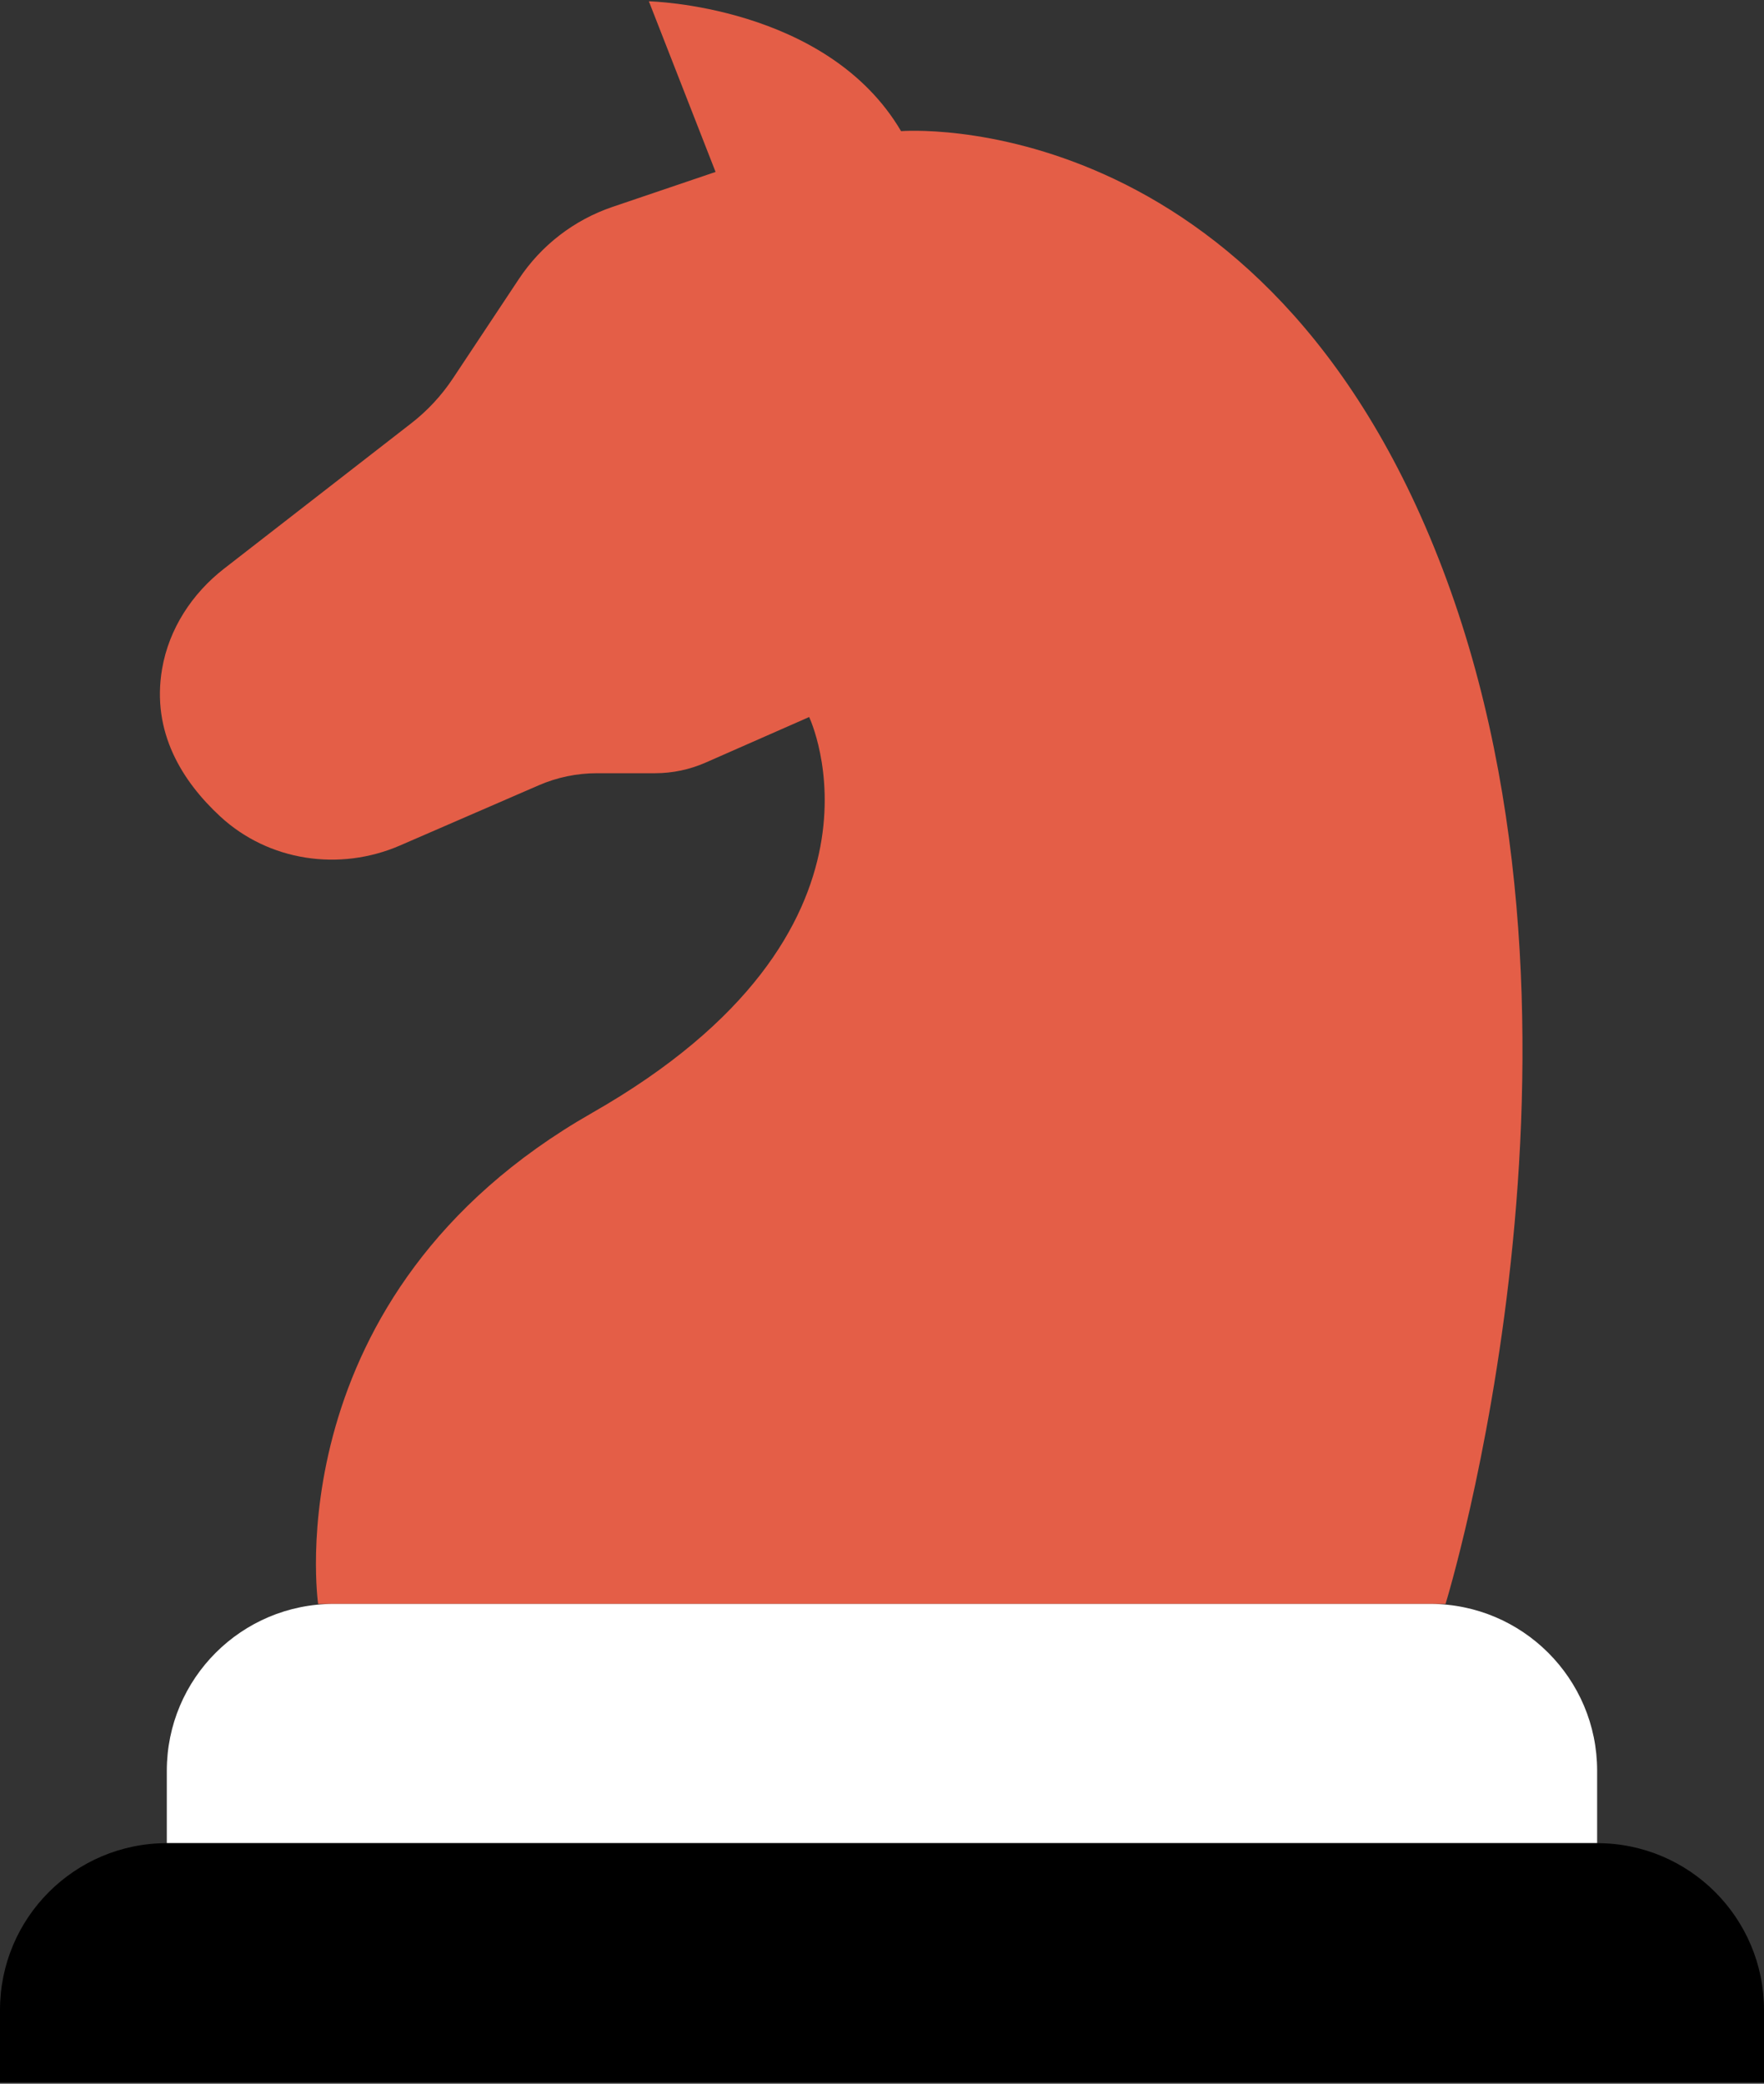 <svg width="232" height="274" viewBox="0 0 232 274" fill="none" xmlns="http://www.w3.org/2000/svg">
<rect x="0" y="0" width="232" height="274" fill="#333333" stroke="none"/>
<g clip-path="url(#clip0_1_1401)">
<path d="M190.117 210.908H41.84C41.84 210.908 35.909 170.264 77.874 146.339C119.851 122.412 106.42 94.288 106.42 94.288L92.805 100.277C90.709 101.199 88.443 101.676 86.152 101.676H78.504C75.875 101.676 73.274 102.215 70.864 103.26L52.606 111.179C44.654 114.627 35.325 113.244 28.962 107.358C24.01 102.777 19.886 96.307 21.32 87.947C22.221 82.692 25.262 78.043 29.474 74.773L54.096 55.655C56.226 54.001 58.073 52.01 59.565 49.763L68.247 36.68C71.189 32.246 75.52 28.915 80.558 27.206L94.112 22.61L85.339 0.172C85.339 0.172 108.754 0.66 118.507 17.244C118.507 17.244 166.315 13.346 189.729 74.815C213.144 136.275 190.117 210.908 190.117 210.908V210.908Z" fill="#E45E47"/>
<path d="M210.055 232.849V242.368H21.938V232.849C21.938 220.724 31.777 210.908 43.879 210.908H188.114C200.215 210.908 210.055 220.724 210.055 232.849Z" fill="white"/>
<path d="M232 264.309V273.828H0V264.309C0 252.184 9.84 242.368 21.941 242.368H210.059C222.16 242.368 232 252.184 232 264.309V264.309Z" fill="black"/>
</g>
<defs>
<clipPath id="clip0_1_1401">
<rect width="232" height="274" fill="white"/>
</clipPath>
</defs>
</svg>
